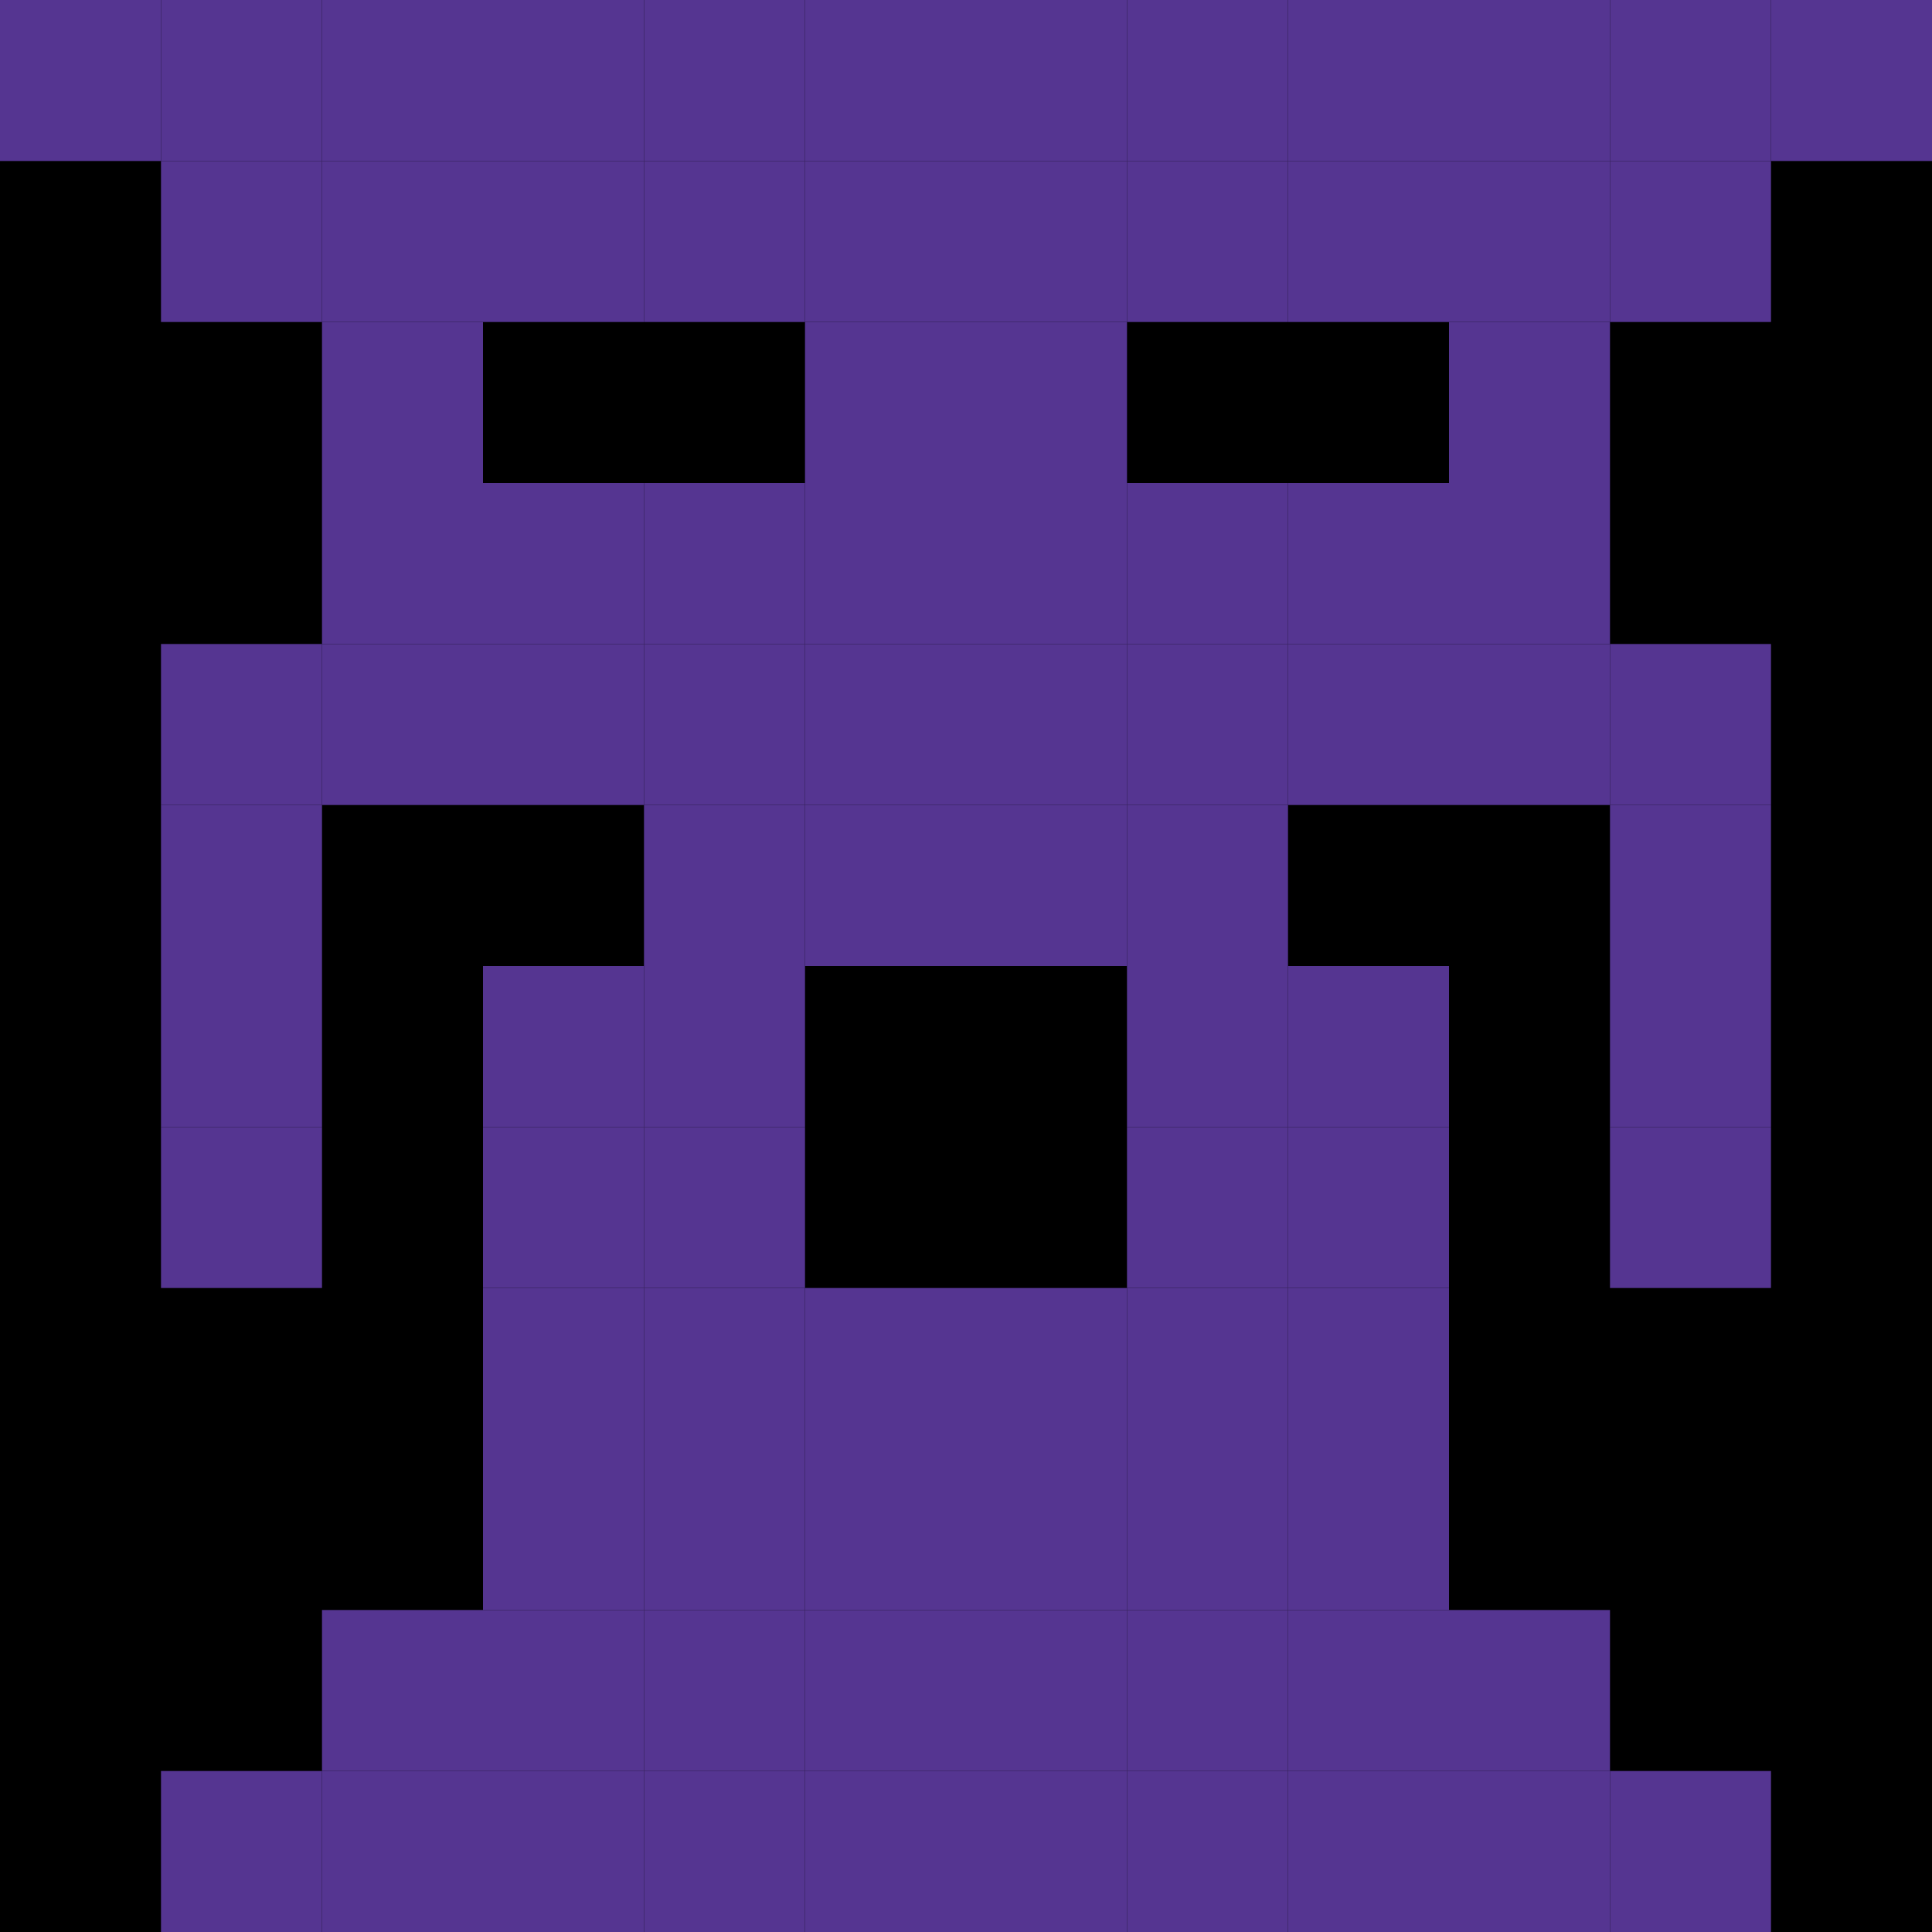 <?xml version="1.0" encoding="utf-8"?>
            <svg viewBox="0 0 120 120" id="PixelMon_327518" class="pixel-monster" data-monster-id="327518" preserveAspectRatio="xMinYMin meet" version="1.1" xmlns="http://www.w3.org/2000/svg" xmlns:xlink="http://www.w3.org/1999/xlink">
                <rect xmlns="http://www.w3.org/2000/svg" width="100%" height="100%" fill="#00000000" />
<rect xmlns="http://www.w3.org/2000/svg" x="0" y="0" width="10" height="10" fill="#553591"/>
<rect xmlns="http://www.w3.org/2000/svg" x="10" y="0" width="10" height="10" fill="#553591"/>
<rect xmlns="http://www.w3.org/2000/svg" x="20" y="0" width="10" height="10" fill="#553591"/>
<rect xmlns="http://www.w3.org/2000/svg" x="30" y="0" width="10" height="10" fill="#553591"/>
<rect xmlns="http://www.w3.org/2000/svg" x="40" y="0" width="10" height="10" fill="#553591"/>
<rect xmlns="http://www.w3.org/2000/svg" x="50" y="0" width="10" height="10" fill="#553591"/>
<rect xmlns="http://www.w3.org/2000/svg" x="60" y="0" width="10" height="10" fill="#553591"/>
<rect xmlns="http://www.w3.org/2000/svg" x="70" y="0" width="10" height="10" fill="#553591"/>
<rect xmlns="http://www.w3.org/2000/svg" x="80" y="0" width="10" height="10" fill="#553591"/>
<rect xmlns="http://www.w3.org/2000/svg" x="90" y="0" width="10" height="10" fill="#553591"/>
<rect xmlns="http://www.w3.org/2000/svg" x="100" y="0" width="10" height="10" fill="#553591"/>
<rect xmlns="http://www.w3.org/2000/svg" x="110" y="0" width="10" height="10" fill="#553591"/>
<rect xmlns="http://www.w3.org/2000/svg" x="10" y="10" width="10" height="10" fill="#553591"/>
<rect xmlns="http://www.w3.org/2000/svg" x="20" y="10" width="10" height="10" fill="#553591"/>
<rect xmlns="http://www.w3.org/2000/svg" x="30" y="10" width="10" height="10" fill="#553591"/>
<rect xmlns="http://www.w3.org/2000/svg" x="40" y="10" width="10" height="10" fill="#553591"/>
<rect xmlns="http://www.w3.org/2000/svg" x="50" y="10" width="10" height="10" fill="#553591"/>
<rect xmlns="http://www.w3.org/2000/svg" x="60" y="10" width="10" height="10" fill="#553591"/>
<rect xmlns="http://www.w3.org/2000/svg" x="70" y="10" width="10" height="10" fill="#553591"/>
<rect xmlns="http://www.w3.org/2000/svg" x="80" y="10" width="10" height="10" fill="#553591"/>
<rect xmlns="http://www.w3.org/2000/svg" x="90" y="10" width="10" height="10" fill="#553591"/>
<rect xmlns="http://www.w3.org/2000/svg" x="100" y="10" width="10" height="10" fill="#553591"/>
<rect xmlns="http://www.w3.org/2000/svg" x="20" y="20" width="10" height="10" fill="#553591"/>
<rect xmlns="http://www.w3.org/2000/svg" x="50" y="20" width="10" height="10" fill="#553591"/>
<rect xmlns="http://www.w3.org/2000/svg" x="60" y="20" width="10" height="10" fill="#553591"/>
<rect xmlns="http://www.w3.org/2000/svg" x="90" y="20" width="10" height="10" fill="#553591"/>
<rect xmlns="http://www.w3.org/2000/svg" x="20" y="30" width="10" height="10" fill="#553591"/>
<rect xmlns="http://www.w3.org/2000/svg" x="30" y="30" width="10" height="10" fill="#553591"/>
<rect xmlns="http://www.w3.org/2000/svg" x="40" y="30" width="10" height="10" fill="#553591"/>
<rect xmlns="http://www.w3.org/2000/svg" x="50" y="30" width="10" height="10" fill="#553591"/>
<rect xmlns="http://www.w3.org/2000/svg" x="60" y="30" width="10" height="10" fill="#553591"/>
<rect xmlns="http://www.w3.org/2000/svg" x="70" y="30" width="10" height="10" fill="#553591"/>
<rect xmlns="http://www.w3.org/2000/svg" x="80" y="30" width="10" height="10" fill="#553591"/>
<rect xmlns="http://www.w3.org/2000/svg" x="90" y="30" width="10" height="10" fill="#553591"/>
<rect xmlns="http://www.w3.org/2000/svg" x="10" y="40" width="10" height="10" fill="#553591"/>
<rect xmlns="http://www.w3.org/2000/svg" x="20" y="40" width="10" height="10" fill="#553591"/>
<rect xmlns="http://www.w3.org/2000/svg" x="30" y="40" width="10" height="10" fill="#553591"/>
<rect xmlns="http://www.w3.org/2000/svg" x="40" y="40" width="10" height="10" fill="#553591"/>
<rect xmlns="http://www.w3.org/2000/svg" x="50" y="40" width="10" height="10" fill="#553591"/>
<rect xmlns="http://www.w3.org/2000/svg" x="60" y="40" width="10" height="10" fill="#553591"/>
<rect xmlns="http://www.w3.org/2000/svg" x="70" y="40" width="10" height="10" fill="#553591"/>
<rect xmlns="http://www.w3.org/2000/svg" x="80" y="40" width="10" height="10" fill="#553591"/>
<rect xmlns="http://www.w3.org/2000/svg" x="90" y="40" width="10" height="10" fill="#553591"/>
<rect xmlns="http://www.w3.org/2000/svg" x="100" y="40" width="10" height="10" fill="#553591"/>
<rect xmlns="http://www.w3.org/2000/svg" x="10" y="50" width="10" height="10" fill="#553591"/>
<rect xmlns="http://www.w3.org/2000/svg" x="40" y="50" width="10" height="10" fill="#553591"/>
<rect xmlns="http://www.w3.org/2000/svg" x="50" y="50" width="10" height="10" fill="#553591"/>
<rect xmlns="http://www.w3.org/2000/svg" x="60" y="50" width="10" height="10" fill="#553591"/>
<rect xmlns="http://www.w3.org/2000/svg" x="70" y="50" width="10" height="10" fill="#553591"/>
<rect xmlns="http://www.w3.org/2000/svg" x="100" y="50" width="10" height="10" fill="#553591"/>
<rect xmlns="http://www.w3.org/2000/svg" x="10" y="60" width="10" height="10" fill="#553591"/>
<rect xmlns="http://www.w3.org/2000/svg" x="30" y="60" width="10" height="10" fill="#553591"/>
<rect xmlns="http://www.w3.org/2000/svg" x="40" y="60" width="10" height="10" fill="#553591"/>
<rect xmlns="http://www.w3.org/2000/svg" x="70" y="60" width="10" height="10" fill="#553591"/>
<rect xmlns="http://www.w3.org/2000/svg" x="80" y="60" width="10" height="10" fill="#553591"/>
<rect xmlns="http://www.w3.org/2000/svg" x="100" y="60" width="10" height="10" fill="#553591"/>
<rect xmlns="http://www.w3.org/2000/svg" x="10" y="70" width="10" height="10" fill="#553591"/>
<rect xmlns="http://www.w3.org/2000/svg" x="30" y="70" width="10" height="10" fill="#553591"/>
<rect xmlns="http://www.w3.org/2000/svg" x="40" y="70" width="10" height="10" fill="#553591"/>
<rect xmlns="http://www.w3.org/2000/svg" x="70" y="70" width="10" height="10" fill="#553591"/>
<rect xmlns="http://www.w3.org/2000/svg" x="80" y="70" width="10" height="10" fill="#553591"/>
<rect xmlns="http://www.w3.org/2000/svg" x="100" y="70" width="10" height="10" fill="#553591"/>
<rect xmlns="http://www.w3.org/2000/svg" x="30" y="80" width="10" height="10" fill="#553591"/>
<rect xmlns="http://www.w3.org/2000/svg" x="40" y="80" width="10" height="10" fill="#553591"/>
<rect xmlns="http://www.w3.org/2000/svg" x="50" y="80" width="10" height="10" fill="#553591"/>
<rect xmlns="http://www.w3.org/2000/svg" x="60" y="80" width="10" height="10" fill="#553591"/>
<rect xmlns="http://www.w3.org/2000/svg" x="70" y="80" width="10" height="10" fill="#553591"/>
<rect xmlns="http://www.w3.org/2000/svg" x="80" y="80" width="10" height="10" fill="#553591"/>
<rect xmlns="http://www.w3.org/2000/svg" x="30" y="90" width="10" height="10" fill="#553591"/>
<rect xmlns="http://www.w3.org/2000/svg" x="40" y="90" width="10" height="10" fill="#553591"/>
<rect xmlns="http://www.w3.org/2000/svg" x="50" y="90" width="10" height="10" fill="#553591"/>
<rect xmlns="http://www.w3.org/2000/svg" x="60" y="90" width="10" height="10" fill="#553591"/>
<rect xmlns="http://www.w3.org/2000/svg" x="70" y="90" width="10" height="10" fill="#553591"/>
<rect xmlns="http://www.w3.org/2000/svg" x="80" y="90" width="10" height="10" fill="#553591"/>
<rect xmlns="http://www.w3.org/2000/svg" x="20" y="100" width="10" height="10" fill="#553591"/>
<rect xmlns="http://www.w3.org/2000/svg" x="30" y="100" width="10" height="10" fill="#553591"/>
<rect xmlns="http://www.w3.org/2000/svg" x="40" y="100" width="10" height="10" fill="#553591"/>
<rect xmlns="http://www.w3.org/2000/svg" x="50" y="100" width="10" height="10" fill="#553591"/>
<rect xmlns="http://www.w3.org/2000/svg" x="60" y="100" width="10" height="10" fill="#553591"/>
<rect xmlns="http://www.w3.org/2000/svg" x="70" y="100" width="10" height="10" fill="#553591"/>
<rect xmlns="http://www.w3.org/2000/svg" x="80" y="100" width="10" height="10" fill="#553591"/>
<rect xmlns="http://www.w3.org/2000/svg" x="90" y="100" width="10" height="10" fill="#553591"/>
<rect xmlns="http://www.w3.org/2000/svg" x="10" y="110" width="10" height="10" fill="#553591"/>
<rect xmlns="http://www.w3.org/2000/svg" x="20" y="110" width="10" height="10" fill="#553591"/>
<rect xmlns="http://www.w3.org/2000/svg" x="30" y="110" width="10" height="10" fill="#553591"/>
<rect xmlns="http://www.w3.org/2000/svg" x="40" y="110" width="10" height="10" fill="#553591"/>
<rect xmlns="http://www.w3.org/2000/svg" x="50" y="110" width="10" height="10" fill="#553591"/>
<rect xmlns="http://www.w3.org/2000/svg" x="60" y="110" width="10" height="10" fill="#553591"/>
<rect xmlns="http://www.w3.org/2000/svg" x="70" y="110" width="10" height="10" fill="#553591"/>
<rect xmlns="http://www.w3.org/2000/svg" x="80" y="110" width="10" height="10" fill="#553591"/>
<rect xmlns="http://www.w3.org/2000/svg" x="90" y="110" width="10" height="10" fill="#553591"/>
<rect xmlns="http://www.w3.org/2000/svg" x="100" y="110" width="10" height="10" fill="#553591"/>
</svg>
